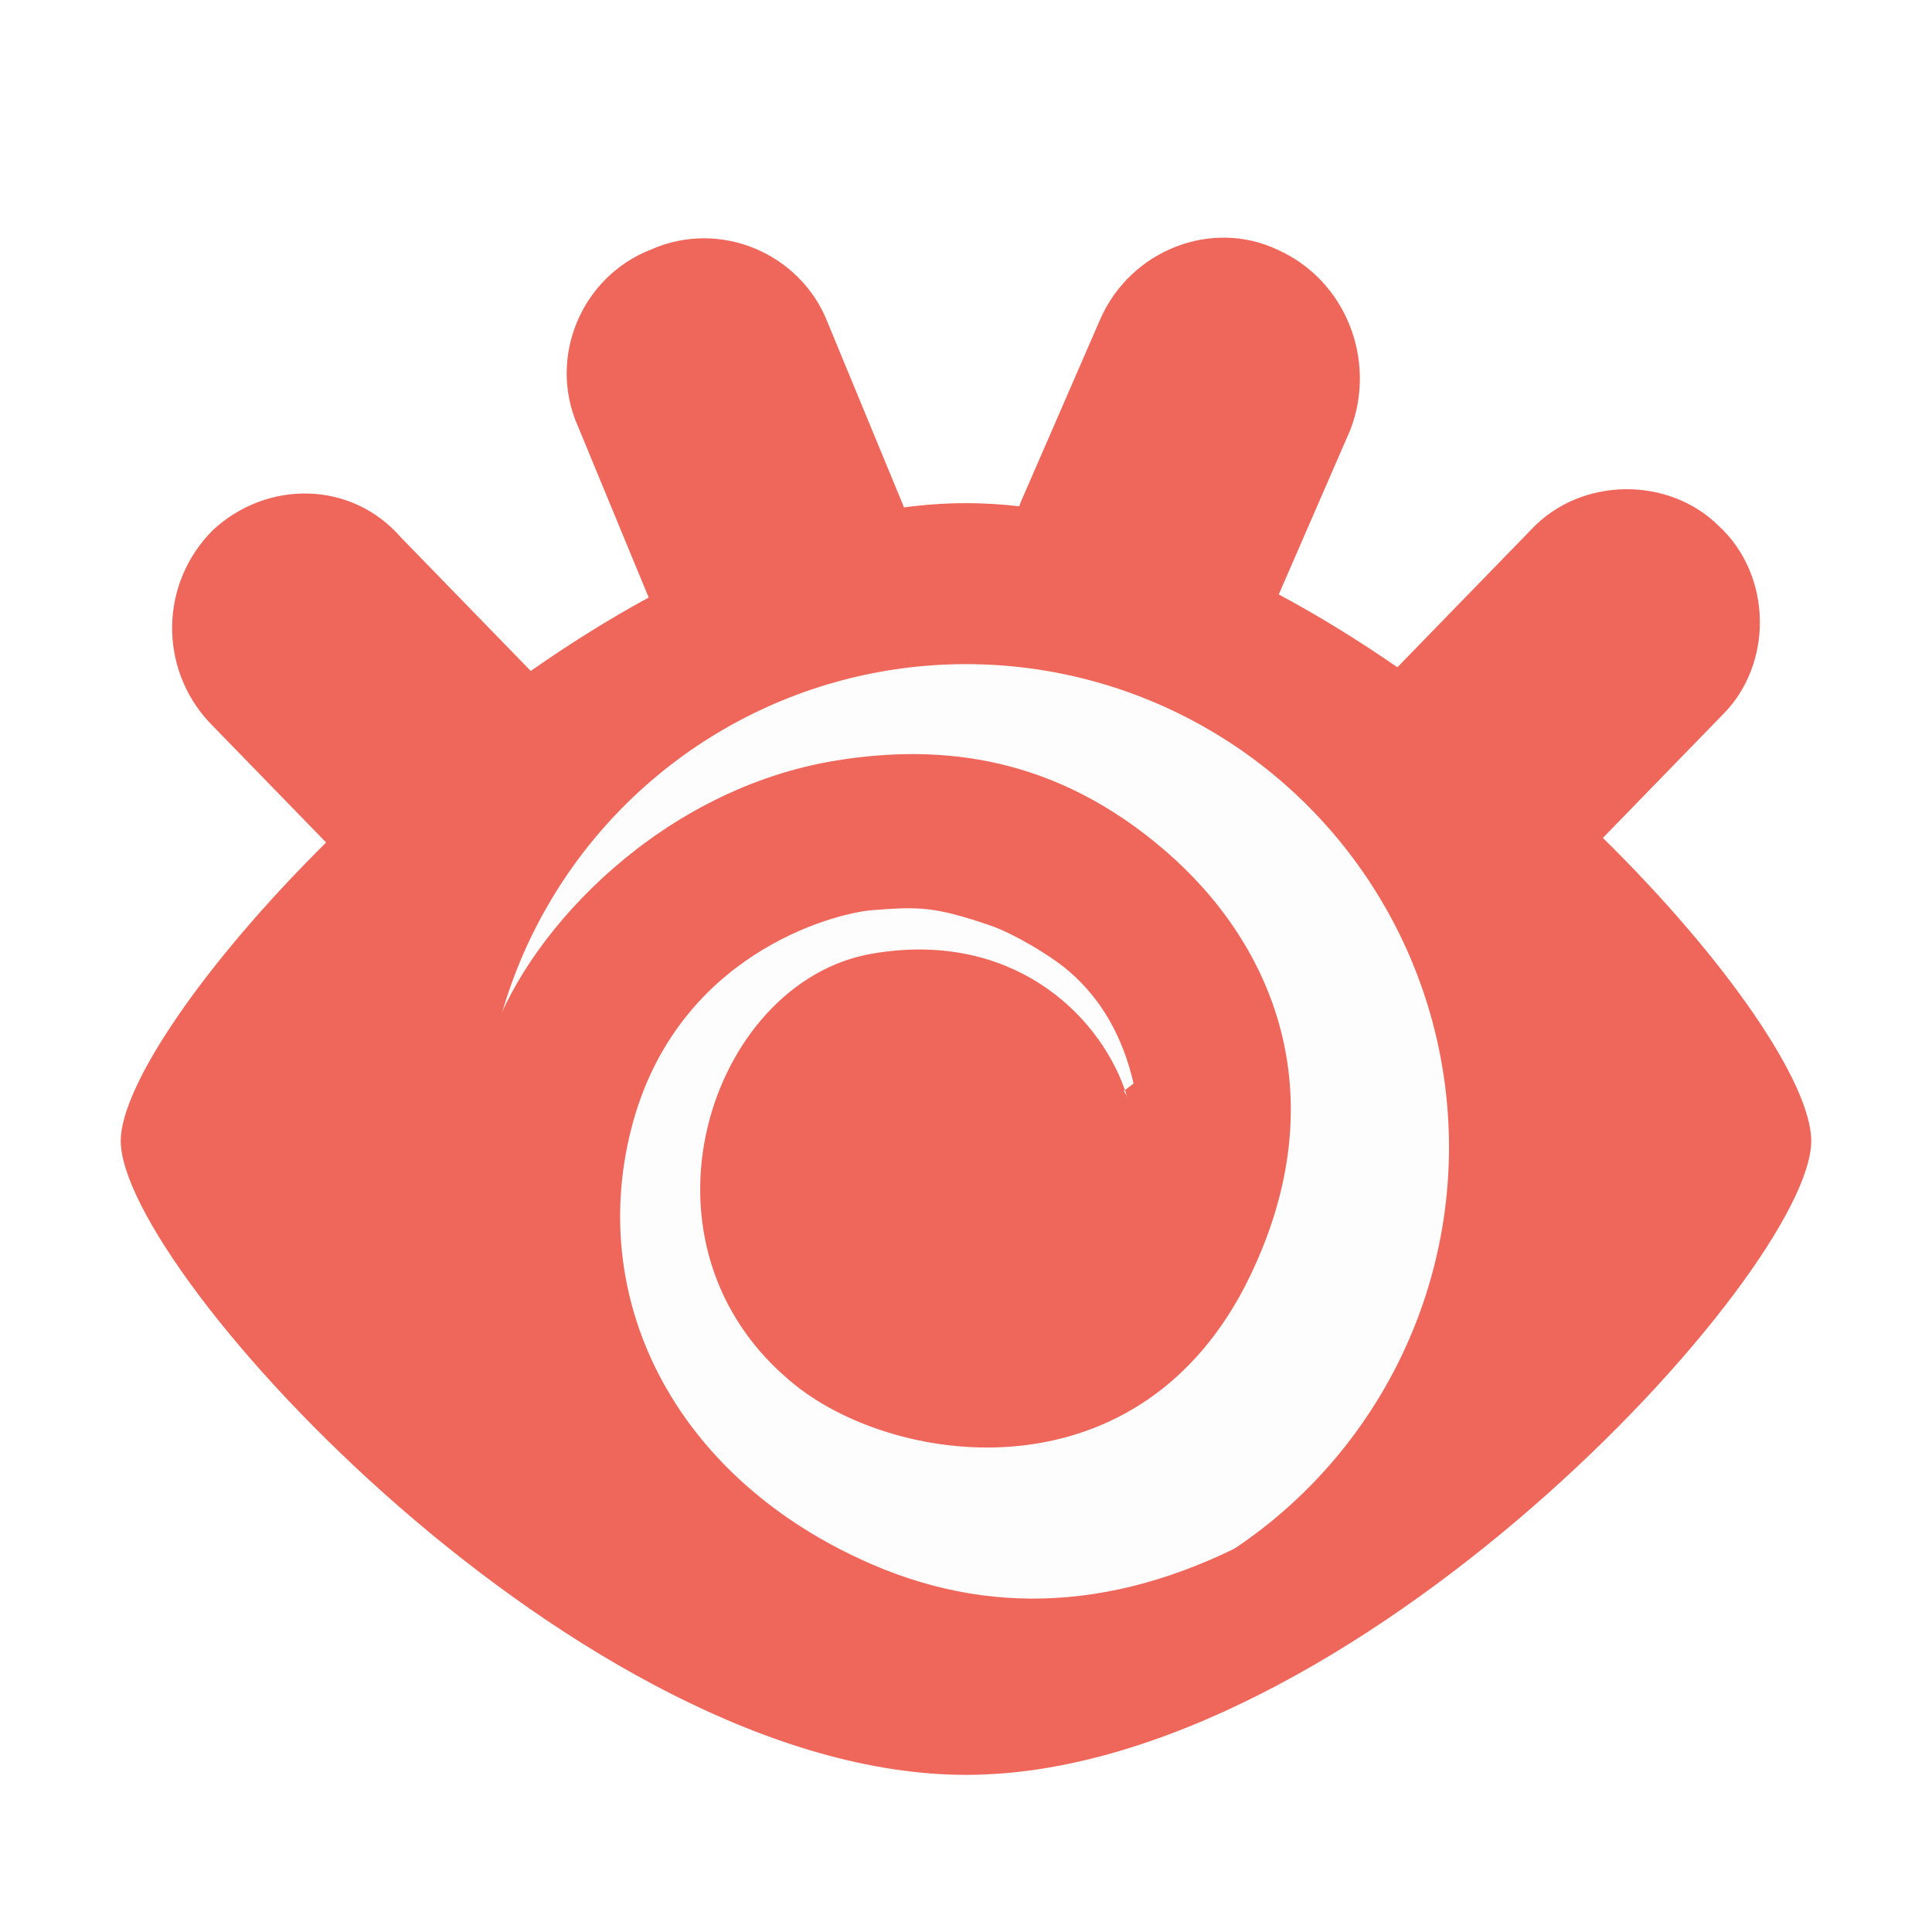 <svg xmlns="http://www.w3.org/2000/svg" width="96" height="96" viewBox="0 0 96 96">
  <defs>
    <filter id="com.apps.xnviewmp-a" width="128.6%" height="131.4%" x="-14.3%" y="-15.7%" filterUnits="objectBoundingBox">
      <feOffset dy="2" in="SourceAlpha" result="shadowOffsetOuter1"/>
      <feGaussianBlur in="shadowOffsetOuter1" result="shadowBlurOuter1" stdDeviation="2"/>
      <feColorMatrix in="shadowBlurOuter1" result="shadowMatrixOuter1" values="0 0 0 0 0   0 0 0 0 0   0 0 0 0 0  0 0 0 0.2 0"/>
      <feMerge>
        <feMergeNode in="shadowMatrixOuter1"/>
        <feMergeNode in="SourceGraphic"/>
      </feMerge>
    </filter>
    <linearGradient id="com.apps.xnviewmp-b" x1="50%" x2="50%" y1="0%" y2="100%">
      <stop offset="0%" stop-color="#EF675A"/>
      <stop offset="100%" stop-color="#EF675A"/>
    </linearGradient>
  </defs>
  <g fill="none" fill-rule="evenodd" filter="url(#com.apps.xnviewmp-a)" transform="translate(6 9.809)">
    <path fill="url(#com.apps.xnviewmp-b)" fill-rule="nonzero" d="M73.646,29.826 C79.858,35.937 84,42.053 84,44.883 C84,51.374 61.091,76.383 42,76.383 C22.909,76.383 0,51.374 0,44.883 C0,42.156 4.076,36.128 10.205,30.054 L4.391,24.074 C1.909,21.401 1.909,17.201 4.582,14.528 C7.255,12.047 11.455,12.047 13.936,14.91 L20.373,21.53 C22.27,20.203 24.234,18.97 26.232,17.881 L22.718,9.374 C21.191,5.937 22.909,1.928 26.345,0.592 C29.782,-0.935 33.791,0.783 35.127,4.219 L38.755,13.001 C38.814,13.135 38.868,13.269 38.918,13.404 C39.955,13.265 40.983,13.192 42,13.192 C42.872,13.192 43.753,13.245 44.641,13.348 C44.706,13.167 44.78,12.987 44.864,12.81 L48.682,4.028 C50.209,0.592 54.218,-0.935 57.464,0.592 C60.9,2.119 62.427,6.128 61.091,9.565 L57.541,17.729 C59.55,18.804 61.525,20.027 63.435,21.347 L70.064,14.528 C72.545,11.856 76.936,11.856 79.418,14.337 C82.091,16.819 82.091,21.21 79.609,23.692 L73.646,29.826 L73.646,29.826 Z"/>
    <circle cx="42" cy="45.191" r="24" fill="#FDFDFD"/>
    <ellipse cx="42.041" cy="46.691" fill="#EF675A" rx="9.041" ry="8.5"/>
    <path fill="#EF675A" d="M35.581,25.976 C40.804,25.137 46.452,25.766 51.9,30.465 C57.347,35.163 60.416,42.704 56.099,51.63 C50.711,62.769 38.626,61.086 33.541,57.037 C24.864,50.126 29.248,36.976 37.323,35.58 C44.193,34.392 48.533,38.492 49.89,42.334 L49.898,42.358 L50.327,42.029 C49.791,39.709 48.737,37.863 47.166,36.494 L46.9,36.27 C46.134,35.651 44.387,34.583 43.219,34.182 C40.454,33.233 39.656,33.233 37.323,33.419 C35.475,33.566 27.573,35.58 25.361,44.303 C23.15,53.026 27.732,61.774 37.323,65.921 C43.717,68.686 50.363,68.086 57.262,64.122 C57.194,64.382 57.009,64.811 56.709,65.408 C54.144,67.278 51.21,68.671 48.037,69.458 C45.869,69.838 43.361,70.106 40.628,70.154 C27.459,69.442 17,58.538 17,45.191 C17,44.67 17.016,44.151 17.048,43.637 C17.565,42.137 18.076,40.789 18.464,39.677 C20.348,34.268 26.953,27.363 35.581,25.976 Z M36.883,40.903 C33.102,43.048 31.234,49.981 38.547,53.534 C42.39,55.401 45.492,54.099 47.29,52.611 C49.953,50.409 50.535,46.815 50.327,44.303 C50.28,43.737 50.157,43.141 49.959,42.536 L49.898,42.358 L42.99,47.674 L43.103,47.56 C45.062,45.502 44.674,41.733 41.315,40.485 C40.04,40.011 38.031,40.251 36.883,40.903 Z"/>
  </g>
</svg>
